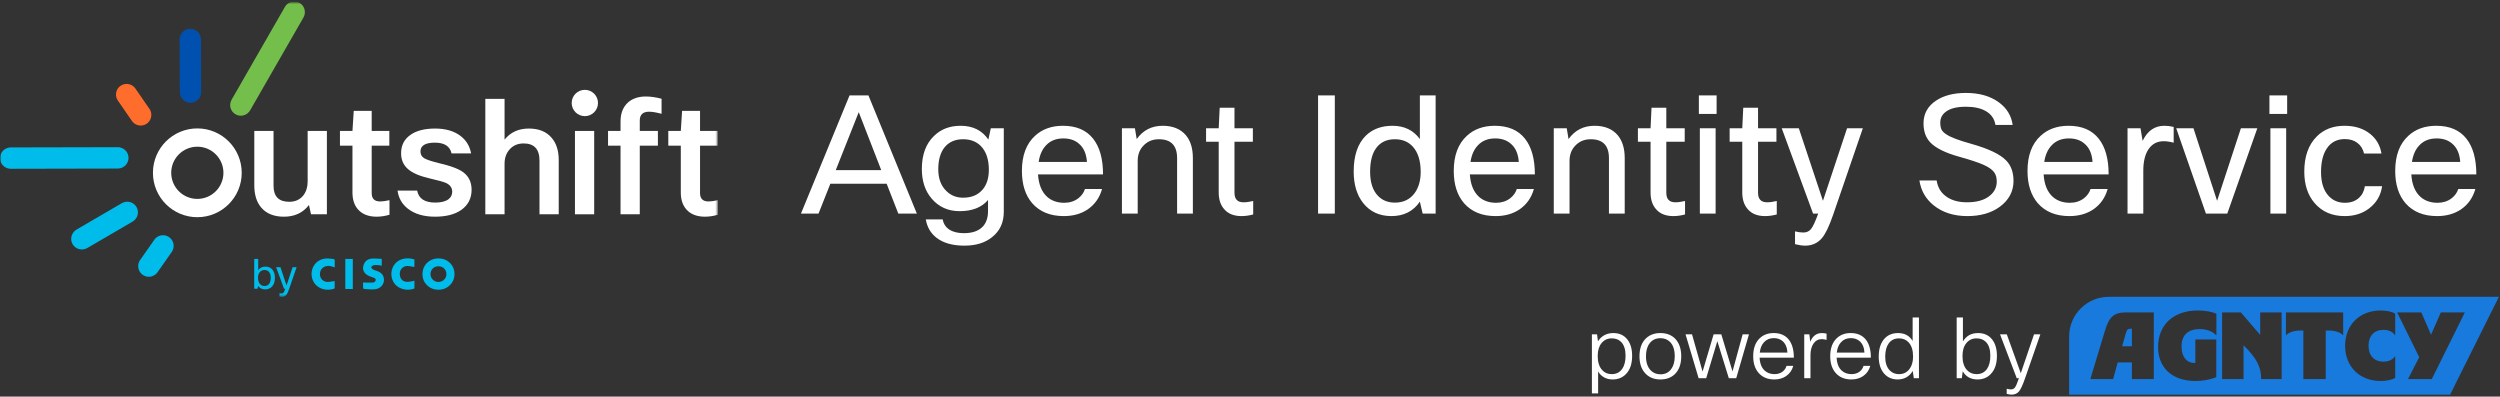 <svg width="914" height="145" viewBox="0 0 914 145" fill="none" xmlns="http://www.w3.org/2000/svg">
<rect x="0" y="0" width="914" height="145" fill="#333333" stroke="none"/>
<g clip-path="url(#clip0_1184_157217)">
<mask id="mask0_1184_157217" style="mask-type:luminance" maskUnits="userSpaceOnUse" x="0" y="0" width="263" height="109">
<path d="M262.439 0.531H0V108.521H262.439V0.531Z" fill="white"/>
</mask>
<g mask="url(#mask0_1184_157217)">
<path d="M98.992 101.541C98.992 100.554 98.745 99.808 98.251 99.314C97.857 98.911 97.344 98.712 96.708 98.712C95.972 98.712 95.388 98.977 94.951 99.514C94.538 100.027 94.329 100.706 94.329 101.541C94.329 102.553 94.576 103.322 95.07 103.858C95.483 104.324 96.029 104.556 96.703 104.556C97.458 104.556 98.037 104.281 98.427 103.725C98.802 103.213 98.987 102.486 98.987 101.546L98.992 101.541ZM94.149 105.568H92.952V94.671H94.405V98.787C95.022 97.909 95.901 97.472 97.04 97.472C98.18 97.472 99.049 97.876 99.675 98.683C100.231 99.409 100.506 100.373 100.506 101.575C100.506 102.999 100.126 104.086 99.371 104.846C98.735 105.482 97.923 105.8 96.936 105.8C95.815 105.8 94.965 105.378 94.377 104.528L94.149 105.572V105.568Z" fill="#00BCEB"/>
<path d="M108.436 97.695L105.696 105.672C105.336 106.731 104.984 107.453 104.652 107.837C104.258 108.293 103.75 108.516 103.123 108.516C102.862 108.516 102.548 108.469 102.183 108.379V107.196C102.463 107.267 102.719 107.301 102.938 107.301C103.251 107.301 103.493 107.192 103.664 106.973C103.835 106.755 104.054 106.285 104.315 105.558H103.845L100.953 97.686H102.529L104.756 104.376L106.983 97.686H108.436V97.695Z" fill="#00BCEB"/>
<path d="M126.241 94.666V105.648H128.986V94.666H126.241ZM122.367 97.767C122.367 96.879 122.338 96.076 122.376 95.283C122.395 94.88 122.205 94.718 121.878 94.69C120.919 94.609 119.941 94.424 118.996 94.528C114.395 95.041 112.766 99.846 114.718 103.165C116.237 105.758 119.452 106.408 122.054 105.587C122.172 105.549 122.338 105.406 122.343 105.307C122.367 104.414 122.357 103.521 122.357 102.757C121.432 102.876 120.591 103.075 119.746 103.07C118.265 103.065 117.125 101.973 116.987 100.582C116.831 98.992 117.652 97.757 119.138 97.339C120.235 97.031 121.261 97.33 122.367 97.767ZM151.501 94.837C148.429 93.888 145.542 94.704 144.051 96.921C142.646 99.011 142.779 101.921 144.369 103.868C145.912 105.758 149.051 106.475 151.491 105.477C151.501 105.359 151.515 105.231 151.515 105.102C151.515 104.281 151.515 103.464 151.515 102.591C151.292 102.671 151.121 102.781 150.941 102.8C150.091 102.895 149.217 103.132 148.396 103.013C146.857 102.795 146.026 101.442 146.178 99.737C146.302 98.365 147.498 97.225 148.937 97.249C149.792 97.263 150.642 97.482 151.501 97.605V94.837ZM132.732 103.284C132.732 103.839 132.713 104.547 132.751 105.259C132.76 105.402 132.974 105.639 133.107 105.648C134.455 105.715 135.828 105.91 137.152 105.753C139.517 105.473 140.899 103.322 140.215 101.228C139.835 100.055 138.919 99.452 137.822 99.053C137.337 98.878 136.815 98.783 136.378 98.526C136.084 98.355 135.714 97.952 135.742 97.695C135.771 97.425 136.207 97.078 136.521 96.993C137.024 96.86 137.584 96.883 138.116 96.912C138.596 96.936 139.071 97.059 139.564 97.14V94.652C138.368 94.604 137.186 94.462 136.018 94.533C134.199 94.642 133.031 95.806 132.765 97.562C132.547 99.025 133.397 100.297 135.068 100.972C135.585 101.18 136.131 101.318 136.644 101.537C137.076 101.717 137.532 102.03 137.342 102.538C137.219 102.866 136.782 103.279 136.464 103.298C135.258 103.374 134.042 103.298 132.727 103.284H132.732Z" fill="#00BCEB"/>
<mask id="mask1_1184_157217" style="mask-type:luminance" maskUnits="userSpaceOnUse" x="0" y="0" width="263" height="109">
<path d="M262.439 0.531H0V108.521H262.439V0.531Z" fill="white"/>
</mask>
<g mask="url(#mask1_1184_157217)">
<path d="M160.27 103.08C158.656 103.08 157.355 101.764 157.388 100.164C157.422 98.545 158.661 97.339 160.294 97.344C161.97 97.344 163.214 98.583 163.21 100.221C163.2 101.84 161.928 103.08 160.275 103.08H160.27ZM160.308 94.481C156.937 94.481 154.454 96.926 154.454 100.231C154.454 103.469 156.971 105.924 160.294 105.924C163.637 105.924 166.163 103.445 166.158 100.169C166.158 96.917 163.646 94.476 160.308 94.476V94.481Z" fill="#00BCEB"/>
<path d="M3.80107e-05 57.821C0.01 59.982 1.795 61.715 3.96 61.705L43.07 61.62C45.263 61.61 47.001 59.863 46.992 57.698C46.982 55.547 45.225 53.8 43.032 53.809L3.922 53.895C1.762 53.904 -0.009 55.666 3.80107e-05 57.821Z" fill="#00BCEB"/>
</g>
<path d="M26.551 89.287C27.639 91.153 30.051 91.76 31.921 90.673L48.459 81.025C50.353 79.919 50.985 77.535 49.898 75.669C48.815 73.808 46.422 73.177 44.528 74.283L27.99 83.931C26.119 85.023 25.469 87.43 26.551 89.291V89.287Z" fill="#00BCEB"/>
<mask id="mask2_1184_157217" style="mask-type:luminance" maskUnits="userSpaceOnUse" x="0" y="0" width="263" height="109">
<path d="M262.439 0.531H0V108.521H262.439V0.531Z" fill="white"/>
</mask>
<g mask="url(#mask2_1184_157217)">
<path d="M52.48 100.682C54.356 101.755 56.749 101.076 57.822 99.196L62.964 91.865C64.051 89.961 63.405 87.577 61.53 86.504C59.659 85.436 57.271 86.086 56.184 87.99L51.041 95.326C49.968 97.206 50.609 99.618 52.475 100.687L52.48 100.682Z" fill="#00BCEB"/>
<path d="M109.509 1.039C107.634 -0.034 105.241 0.645 104.163 2.525L84.682 36.441C83.594 38.345 84.24 40.728 86.116 41.797C87.986 42.865 90.375 42.214 91.462 40.31L110.943 6.4C112.016 4.52 111.375 2.108 109.509 1.039Z" fill="#74BF4B"/>
</g>
<path d="M43.792 31.579C42.135 32.965 41.94 35.444 43.326 37.105L48.416 44.479C49.822 46.16 52.281 46.383 53.938 44.997C55.59 43.615 55.814 41.151 54.404 39.47L49.314 32.096C47.922 30.434 45.439 30.197 43.792 31.579Z" fill="#FF6D2D"/>
<path d="M69.54 10.531C67.38 10.54 65.647 12.325 65.656 14.49L65.742 33.639C65.751 35.833 67.499 37.571 69.664 37.561C71.814 37.552 73.562 35.795 73.552 33.601L73.467 14.452C73.457 12.287 71.696 10.521 69.545 10.531H69.54Z" fill="#0051AF"/>
<path d="M92.972 47.874H100.004V67.916C100.004 71.823 101.917 73.775 105.744 73.775C107.971 73.775 109.709 72.972 110.957 71.372C111.973 70.005 112.481 68.324 112.481 66.334V47.879H119.513V78.347H113.711L112.951 74.947C110.763 77.801 107.714 79.225 103.811 79.225C100.217 79.225 97.463 78.133 95.55 75.945C93.831 73.95 92.972 71.22 92.972 67.74V47.874Z" fill="white"/>
<path d="M142.394 73.186V78.518C140.751 78.988 139.189 79.221 137.708 79.221C134.698 79.221 132.414 78.323 130.852 76.524C129.522 75 128.858 72.948 128.858 70.37V53.258H124.285V47.869H128.858L129.328 40.543H135.889V47.869H142.337V53.258H135.889V70.603C135.889 72.635 136.924 73.651 138.995 73.651C139.892 73.651 141.027 73.494 142.394 73.181V73.186Z" fill="white"/>
<path d="M152.503 69.668C153.049 72.597 155.257 74.064 159.122 74.064C161.268 74.064 162.892 73.656 163.984 72.835C164.881 72.132 165.332 71.215 165.332 70.081C165.332 68.637 164.549 67.559 162.987 66.857C162.089 66.467 160.114 65.921 157.07 65.219C153.32 64.359 150.646 63.187 149.042 61.705C147.437 60.262 146.639 58.367 146.639 56.022C146.639 53.054 147.85 50.766 150.271 49.166C152.417 47.722 155.371 46.996 159.117 46.996C162.863 46.996 166.092 47.912 168.433 49.749C170.465 51.312 171.732 53.42 172.24 56.079H165.09C164.506 53.462 162.474 52.152 158.998 52.152C155.523 52.152 153.723 53.225 153.723 55.376C153.723 56.468 154.169 57.289 155.072 57.835C155.969 58.381 157.787 58.989 160.522 59.654C164.743 60.632 167.668 61.724 169.311 62.935C171.381 64.459 172.416 66.605 172.416 69.378C172.416 72.54 171.129 75.023 168.547 76.818C166.201 78.418 163.039 79.221 159.055 79.221C154.877 79.221 151.534 78.224 149.037 76.234C146.929 74.553 145.699 72.369 145.343 69.672H152.493L152.503 69.668Z" fill="white"/>
<path d="M184.466 78.342H177.435V36.156H184.466V51.041C186.655 48.344 189.604 46.996 193.312 46.996C197.02 46.996 199.779 48.13 201.692 50.395C203.411 52.389 204.271 55.105 204.271 58.538V78.342H197.239V58.714C197.239 54.535 195.306 52.442 191.437 52.442C189.286 52.442 187.567 53.182 186.28 54.668C185.069 56.036 184.466 57.774 184.466 59.882V78.338V78.342Z" fill="white"/>
<path d="M217.233 78.342H210.201V47.874H217.233V78.342Z" fill="white"/>
<path d="M241.87 36.094V41.602C239.957 41.094 238.433 40.842 237.303 40.842C235.038 40.842 233.903 41.915 233.903 44.066V47.874H240.527V53.263H233.903V78.342H226.871V53.263H222.299V47.874H226.871V44.418C226.871 41.369 227.807 39.029 229.682 37.386C231.325 35.98 233.471 35.278 236.13 35.278C237.849 35.278 239.762 35.553 241.87 36.099V36.094Z" fill="white"/>
<path d="M262.439 73.186V78.518C260.801 78.988 259.234 79.221 257.753 79.221C254.743 79.221 252.459 78.323 250.897 76.524C249.567 75 248.902 72.948 248.902 70.37V53.258H244.33V47.869H248.902L249.373 40.543H255.934V47.869H262.382V53.258H255.934V70.603C255.934 72.635 256.969 73.651 259.04 73.651C259.937 73.651 261.072 73.494 262.439 73.181V73.186Z" fill="white"/>
<path d="M218.628 37.652C218.628 40.306 216.473 42.461 213.819 42.461C211.164 42.461 209.009 40.306 209.009 37.652C209.009 34.997 211.16 32.842 213.819 32.842C216.477 32.842 218.628 34.997 218.628 37.652Z" fill="white"/>
<path d="M72.142 72.721C66.872 72.721 62.598 68.447 62.598 63.177C62.598 57.907 66.872 53.633 72.142 53.633C77.412 53.633 81.686 57.907 81.686 63.177C81.686 68.447 77.412 72.721 72.142 72.721ZM72.142 46.948C63.178 46.948 55.913 54.213 55.913 63.177C55.913 72.141 63.178 79.406 72.142 79.406C81.106 79.406 88.371 72.141 88.371 63.177C88.371 54.213 81.106 46.948 72.142 46.948Z" fill="white"/>
</g>
<path d="M335.21 78.103H328.426L324.164 67.177H303.572L299.25 78.103H292.826L310.596 34.879H317.5L335.21 78.103ZM313.958 41.002L305.553 62.194H322.182L313.958 41.002ZM338.469 80.204H344.653C344.933 81.805 345.733 83.046 347.054 83.926C348.414 84.806 350.195 85.247 352.397 85.247C355.479 85.247 357.78 84.446 359.301 82.845C360.581 81.484 361.222 79.583 361.222 77.142V73.12C358.901 75.841 355.439 77.202 350.836 77.202C346.674 77.202 343.292 75.701 340.69 72.7C338.249 69.898 337.028 66.256 337.028 61.773C337.028 56.571 338.509 52.548 341.471 49.707C343.992 47.225 347.234 45.985 351.196 45.985C355.679 45.985 359.061 47.666 361.342 51.028L362.242 46.885H366.985V77.442C366.985 81.364 365.564 84.446 362.723 86.687C360.161 88.769 356.779 89.809 352.577 89.809C348.215 89.809 344.793 88.829 342.311 86.867C340.23 85.227 338.949 83.005 338.469 80.204ZM343.032 61.894C343.032 65.296 344.032 67.957 346.033 69.878C347.674 71.479 349.695 72.279 352.097 72.279C355.258 72.279 357.68 71.239 359.361 69.158C360.802 67.397 361.522 65.035 361.522 62.074C361.522 58.272 360.541 55.37 358.581 53.369C356.94 51.728 354.778 50.907 352.097 50.907C349.135 50.907 346.854 51.928 345.253 53.969C343.772 55.89 343.032 58.532 343.032 61.894ZM396.664 69.098H402.907C402.027 72.26 400.286 74.741 397.685 76.542C395.243 78.183 392.322 79.003 388.92 79.003C383.997 79.003 380.155 77.442 377.393 74.321C374.872 71.399 373.611 67.457 373.611 62.494C373.611 56.851 375.212 52.568 378.414 49.647C381.055 47.205 384.457 45.985 388.62 45.985C393.502 45.985 397.185 47.566 399.666 50.728C402.067 53.769 403.268 58.111 403.268 63.755H379.494C379.735 67.437 380.855 70.178 382.856 71.979C384.497 73.42 386.578 74.14 389.1 74.14C391.061 74.14 392.762 73.6 394.203 72.52C395.404 71.599 396.224 70.459 396.664 69.098ZM388.74 50.608C386.178 50.608 384.117 51.408 382.556 53.009C381.075 54.489 380.135 56.551 379.735 59.192H397.384C397.185 56.19 396.184 53.949 394.383 52.468C392.942 51.228 391.061 50.608 388.74 50.608ZM415.941 78.103H410.178V46.885H414.92L415.581 50.847C417.902 47.606 421.064 45.985 425.066 45.985C428.748 45.985 431.569 47.125 433.531 49.407C435.252 51.448 436.112 54.229 436.112 57.751V78.103H430.349V57.811C430.349 53.209 428.128 50.907 423.685 50.907C421.364 50.907 419.463 51.708 417.982 53.309C416.621 54.75 415.941 56.59 415.941 58.832V78.103ZM458.168 73.48V78.403C456.687 78.803 455.266 79.003 453.905 79.003C451.024 79.003 448.862 78.103 447.421 76.302C446.181 74.821 445.561 72.84 445.561 70.358V51.808H440.938V46.885H445.561L445.921 39.381H451.324V46.885H458.047V51.808H451.324V70.478C451.324 72.8 452.424 73.96 454.626 73.96C455.666 73.96 456.847 73.8 458.168 73.48ZM481.884 34.879H488.009V78.103H481.884V34.879ZM524.868 78.103H520.125L519.104 73.72C516.702 77.242 513.24 79.003 508.715 79.003C504.357 79.003 500.914 77.422 498.393 74.26C496.071 71.339 494.908 67.477 494.908 62.674C494.908 56.871 496.389 52.509 499.352 49.587C501.835 47.185 505.074 45.985 509.076 45.985C513.402 45.985 516.74 47.606 519.104 50.847V34.879H524.868V78.103ZM500.914 62.794C500.914 66.676 501.873 69.618 503.796 71.619C505.396 73.26 507.457 74.08 509.978 74.08C513.098 74.08 515.519 72.9 517.243 70.538C518.682 68.497 519.403 65.936 519.403 62.854C519.403 58.812 518.444 55.73 516.521 53.609C514.878 51.808 512.699 50.907 509.978 50.907C506.935 50.907 504.637 52.008 503.075 54.209C501.631 56.211 500.914 59.072 500.914 62.794ZM554.544 69.098H560.787C559.909 72.26 558.166 74.741 555.564 76.542C553.124 78.183 550.204 79.003 546.799 79.003C541.88 79.003 538.035 77.442 535.276 74.321C532.755 71.399 531.492 67.457 531.492 62.494C531.492 56.851 533.092 52.568 536.297 49.647C538.937 47.205 542.336 45.985 546.5 45.985C551.381 45.985 555.066 47.566 557.549 50.728C559.947 53.769 561.148 58.111 561.148 63.755H537.375C537.617 67.437 538.737 70.178 540.736 71.979C542.379 73.42 544.459 74.14 546.98 74.14C548.941 74.14 550.645 73.6 552.084 72.52C553.285 71.599 554.107 70.459 554.544 69.098ZM546.619 50.608C544.06 50.608 541.999 51.408 540.437 53.009C538.956 54.489 538.016 56.551 537.617 59.192H555.265C555.066 56.19 554.064 53.949 552.264 52.468C550.821 51.228 548.941 50.608 546.619 50.608ZM573.821 78.103H568.061V46.885H572.8L573.46 50.847C575.782 47.606 578.944 45.985 582.946 45.985C586.631 45.985 589.451 47.125 591.412 49.407C593.131 51.448 593.995 54.229 593.995 57.751V78.103H588.231V57.811C588.231 53.209 586.009 50.907 581.565 50.907C579.243 50.907 577.344 51.708 575.862 53.309C574.504 54.75 573.821 56.59 573.821 58.832V78.103ZM616.05 73.48V78.403C614.568 78.803 613.149 79.003 611.786 79.003C608.904 79.003 606.744 78.103 605.305 76.302C604.061 74.821 603.444 72.84 603.444 70.358V51.808H598.819V46.885H603.444L603.8 39.381H609.203V46.885H615.931V51.808H609.203V70.478C609.203 72.8 610.305 73.96 612.508 73.96C613.548 73.96 614.73 73.8 616.05 73.48ZM627.592 41.662H621.106V34.879H627.592V41.662ZM627.231 78.103H621.467V46.885H627.231V78.103ZM649.585 73.48V78.403C648.104 78.803 646.679 79.003 645.322 79.003C642.439 79.003 640.279 78.103 638.836 76.302C637.596 74.821 636.974 72.84 636.974 70.358V51.808H632.355V46.885H636.974L637.335 39.381H642.739V46.885H649.462V51.808H642.739V70.478C642.739 72.8 643.84 73.96 646.043 73.96C647.083 73.96 648.261 73.8 649.585 73.48ZM681.055 46.885L670.192 78.523C668.748 82.725 667.367 85.587 666.047 87.108C664.489 88.909 662.467 89.809 659.984 89.809C658.944 89.809 657.704 89.629 656.261 89.269V84.586C657.382 84.867 658.383 85.007 659.267 85.007C660.506 85.007 661.465 84.567 662.144 83.686C662.828 82.845 663.687 80.984 664.727 78.103H662.866L651.399 46.885H657.643L666.469 73.42L675.291 46.885H681.055ZM730.013 66.396C730.013 64.955 729.694 63.815 729.053 62.974C728.332 61.974 727.012 61.053 725.089 60.213C723.171 59.372 720.27 58.412 716.386 57.331C711.182 55.89 707.602 54.109 705.641 51.988C704.036 50.267 703.238 47.966 703.238 45.084C703.238 41.602 704.758 38.841 707.801 36.8C710.603 34.919 714.244 33.978 718.726 33.978C723.731 33.978 727.79 35.159 730.915 37.52C733.716 39.601 735.354 42.323 735.834 45.684H729.533C729.172 43.403 727.971 41.702 725.929 40.582C724.13 39.541 721.727 39.021 718.726 39.021C715.365 39.021 712.882 39.661 711.281 40.942C710 41.943 709.363 43.243 709.363 44.844C709.363 45.885 709.52 46.745 709.843 47.425C710.204 48.066 710.802 48.646 711.642 49.166C713.204 50.207 716.224 51.348 720.706 52.588C726.95 54.349 731.171 56.351 733.374 58.592C735.216 60.433 736.138 62.954 736.138 66.156C736.138 69.958 734.476 73.1 731.152 75.581C728.033 77.863 724.068 79.003 719.268 79.003C714.263 79.003 710.123 77.662 706.842 74.981C703.998 72.66 702.298 69.658 701.738 65.976H708.039C708.442 68.617 709.7 70.638 711.823 72.039C713.746 73.32 716.186 73.96 719.144 73.96C722.829 73.96 725.649 73.12 727.61 71.439C729.21 70.078 730.013 68.397 730.013 66.396ZM764.312 69.098H770.556C769.673 72.26 767.935 74.741 765.333 76.542C762.888 78.183 759.968 79.003 756.568 79.003C751.645 79.003 747.803 77.442 745.04 74.321C742.519 71.399 741.256 67.457 741.256 62.494C741.256 56.851 742.861 52.568 746.061 49.647C748.701 47.205 752.105 45.985 756.265 45.985C761.15 45.985 764.83 47.566 767.313 50.728C769.716 53.769 770.917 58.111 770.917 63.755H747.143C747.381 67.437 748.501 70.178 750.505 71.979C752.143 73.42 754.228 74.14 756.749 74.14C758.71 74.14 760.41 73.6 761.848 72.52C763.049 71.599 763.871 70.459 764.312 69.098ZM756.388 50.608C753.824 50.608 751.763 51.408 750.201 53.009C748.725 54.489 747.78 56.551 747.381 59.192H765.029C764.83 56.19 763.833 53.949 762.029 52.468C760.59 51.228 758.71 50.608 756.388 50.608ZM783.59 78.103H777.825V46.885H782.569L783.347 51.508C785.109 47.826 787.749 45.985 791.272 45.985C792.435 45.985 793.575 46.125 794.695 46.405V52.168C793.333 51.808 792.112 51.628 791.035 51.628C788.713 51.628 786.889 52.568 785.569 54.45C784.25 56.33 783.59 58.992 783.59 62.434V78.103ZM819.276 46.885H825.277L814.29 78.103H806.489L795.621 46.885H801.927L810.568 73.42L819.276 46.885ZM836.184 41.662H829.703V34.879H836.184V41.662ZM835.823 78.103H830.059V46.885H835.823V78.103ZM864.601 68.077H870.901C870.422 71.439 868.841 74.14 866.163 76.181C863.718 78.063 860.736 79.003 857.218 79.003C852.612 79.003 848.951 77.422 846.231 74.26C843.709 71.339 842.446 67.497 842.446 62.734C842.446 57.211 843.971 52.929 847.009 49.887C849.611 47.285 852.992 45.985 857.156 45.985C860.997 45.985 864.159 47.005 866.642 49.046C868.841 50.847 870.185 53.209 870.664 56.13H864.302C863.898 54.45 863.081 53.149 861.837 52.228C860.636 51.308 859.117 50.847 857.275 50.847C854.435 50.847 852.251 51.968 850.732 54.209C849.293 56.29 848.571 59.192 848.571 62.914C848.571 66.796 849.531 69.738 851.453 71.739C852.973 73.34 854.934 74.14 857.336 74.14C859.416 74.14 861.116 73.54 862.44 72.339C863.599 71.299 864.321 69.878 864.601 68.077ZM898.744 69.098H904.983C904.105 72.26 902.362 74.741 899.76 76.542C897.32 78.183 894.4 79.003 890.995 79.003C886.076 79.003 882.23 77.442 879.472 74.321C876.951 71.399 875.688 67.457 875.688 62.494C875.688 56.851 877.288 52.568 880.493 49.647C883.133 47.205 886.537 45.985 890.696 45.985C895.582 45.985 899.262 47.566 901.745 50.728C904.143 53.769 905.344 58.111 905.344 63.755H881.57C881.812 67.437 882.933 70.178 884.932 71.979C886.575 73.42 888.654 74.14 891.176 74.14C893.137 74.14 894.841 73.6 896.28 72.52C897.481 71.599 898.302 70.459 898.744 69.098ZM890.82 50.608C888.256 50.608 886.195 51.408 884.633 53.009C883.151 54.489 882.211 56.551 881.812 59.192H899.461C899.262 56.19 898.26 53.949 896.46 52.468C895.022 51.228 893.137 50.608 890.82 50.608Z" fill="white"/>
<path d="M581.997 122.228H583.877L584.214 124.787C584.832 123.801 585.634 123.039 586.622 122.505C587.567 122.012 588.625 121.765 589.798 121.765C592.039 121.765 593.777 122.567 595.011 124.17C596.142 125.651 596.707 127.625 596.707 130.092C596.707 133.013 595.947 135.243 594.427 136.786C593.15 138.081 591.536 138.728 589.584 138.728C588.431 138.728 587.391 138.475 586.47 137.973C585.544 137.47 584.813 136.745 584.276 135.798V143.817H581.997V122.228ZM594.304 130.028C594.304 127.807 593.768 126.141 592.699 125.031C591.835 124.146 590.695 123.705 589.276 123.705C587.709 123.705 586.46 124.291 585.511 125.463C584.585 126.595 584.124 128.156 584.124 130.151C584.124 132.393 584.67 134.108 585.758 135.302C586.645 136.289 587.804 136.782 589.243 136.782C590.885 136.782 592.153 136.156 593.036 134.901C593.881 133.729 594.304 132.104 594.304 130.028Z" fill="white"/>
<path d="M599.39 130.247C599.39 127.326 600.225 125.105 601.892 123.585C603.245 122.372 604.964 121.765 607.039 121.765C609.47 121.765 611.369 122.567 612.746 124.17C614.018 125.673 614.659 127.699 614.659 130.247C614.659 133.146 613.847 135.357 612.224 136.878C610.885 138.112 609.161 138.728 607.039 138.728C604.612 138.728 602.699 137.905 601.303 136.261C600.031 134.759 599.39 132.754 599.39 130.247ZM601.768 130.247C601.768 132.489 602.343 134.204 603.492 135.397C604.418 136.363 605.614 136.847 607.072 136.847C608.758 136.847 610.063 136.209 610.989 134.935C611.853 133.784 612.285 132.221 612.285 130.247C612.285 127.964 611.73 126.237 610.619 125.065C609.693 124.118 608.501 123.646 607.039 123.646C605.353 123.646 604.038 124.273 603.093 125.527C602.205 126.7 601.768 128.273 601.768 130.247Z" fill="white"/>
<path d="M637.112 122.228H639.425L634.767 138.266H632.056L627.858 124.726L623.789 138.266H621.012L616.23 122.228H618.604L622.46 135.86L626.501 122.228H629.307L633.409 135.798L637.112 122.228Z" fill="white"/>
<path d="M653.151 133.76H655.616C655.188 135.363 654.3 136.619 652.966 137.522C651.77 138.324 650.345 138.726 648.679 138.726C646.21 138.726 644.277 137.902 642.881 136.258C641.604 134.756 640.968 132.751 640.968 130.244C640.968 127.366 641.77 125.164 643.375 123.643C644.709 122.388 646.404 121.762 648.46 121.762C650.867 121.762 652.719 122.573 654.015 124.198C655.226 125.762 655.834 127.952 655.834 130.768H643.313C643.413 132.887 644.045 134.469 645.194 135.518C646.138 136.36 647.33 136.782 648.769 136.782C649.923 136.782 650.91 136.474 651.732 135.857C652.43 135.302 652.904 134.601 653.151 133.76ZM648.493 123.615C647.012 123.615 645.82 124.118 644.913 125.127C644.049 126.052 643.537 127.316 643.375 128.92H653.488C653.389 127.091 652.809 125.704 651.76 124.757C650.901 123.998 649.809 123.615 648.493 123.615Z" fill="white"/>
<path d="M661.912 138.266H659.628V122.228H661.508L661.817 124.972C662.681 122.835 664.11 121.765 666.104 121.765C666.66 121.765 667.225 121.836 667.799 121.981V124.263C667.144 124.078 666.546 123.986 666.014 123.986C664.756 123.986 663.749 124.541 662.99 125.651C662.273 126.7 661.912 128.097 661.912 129.846V138.266Z" fill="white"/>
<path d="M681.312 133.76H683.777C683.345 135.363 682.461 136.619 681.127 137.522C679.931 138.324 678.502 138.726 676.84 138.726C674.371 138.726 672.438 137.902 671.038 136.258C669.765 134.756 669.129 132.751 669.129 130.244C669.129 127.366 669.931 125.164 671.531 123.643C672.87 122.388 674.565 121.762 676.621 121.762C679.029 121.762 680.88 122.573 682.172 124.198C683.387 125.762 683.995 127.952 683.995 130.768H671.47C671.574 132.887 672.201 134.469 673.355 135.518C674.3 136.36 675.491 136.782 676.93 136.782C678.079 136.782 679.067 136.474 679.893 135.857C680.591 135.302 681.066 134.601 681.312 133.76ZM676.655 123.615C675.173 123.615 673.977 124.118 673.075 125.127C672.21 126.052 671.698 127.316 671.531 128.92H681.65C681.55 127.091 680.971 125.704 679.921 124.757C679.057 123.998 677.97 123.615 676.655 123.615Z" fill="white"/>
<path d="M701.572 138.266H699.692L699.293 135.613C698.694 136.64 697.911 137.424 696.947 137.957C696.021 138.473 694.972 138.728 693.799 138.728C691.62 138.728 689.892 137.926 688.619 136.323C687.446 134.821 686.862 132.838 686.862 130.37C686.862 127.409 687.622 125.158 689.146 123.615C690.376 122.382 691.971 121.765 693.923 121.765C696.33 121.765 698.11 122.73 699.259 124.664V116.059H701.572V138.266ZM689.236 130.401C689.236 132.6 689.782 134.265 690.87 135.397C691.758 136.323 692.888 136.786 694.265 136.786C695.888 136.786 697.17 136.159 698.12 134.904C698.984 133.753 699.416 132.23 699.416 130.339C699.416 128.079 698.88 126.36 697.811 125.188C696.909 124.201 695.736 123.708 694.293 123.708C692.65 123.708 691.387 124.325 690.499 125.558C689.659 126.731 689.236 128.347 689.236 130.401Z" fill="white"/>
<path d="M717.241 138.266H715.36V116.059H717.644V124.849C718.855 122.792 720.697 121.765 723.166 121.765C725.407 121.765 727.145 122.567 728.375 124.17C729.51 125.651 730.075 127.625 730.075 130.092C730.075 133.013 729.31 135.243 727.791 136.786C726.537 138.081 724.932 138.728 722.981 138.728C720.531 138.728 718.731 137.732 717.582 135.737L717.241 138.266ZM727.667 130.028C727.667 127.807 727.136 126.141 726.062 125.031C725.198 124.146 724.059 123.705 722.639 123.705C721.077 123.705 719.824 124.291 718.879 125.463C717.953 126.595 717.487 128.155 717.487 130.151C717.487 132.393 718.033 134.108 719.126 135.302C720.028 136.289 721.2 136.782 722.639 136.782C724.282 136.782 725.55 136.156 726.433 134.901C727.259 133.729 727.667 132.103 727.667 130.028Z" fill="white"/>
<path d="M745.957 122.228L740.311 138.451C739.49 140.795 738.777 142.328 738.184 143.046C737.505 143.87 736.589 144.28 735.44 144.28C734.946 144.28 734.352 144.188 733.65 144.003V142.121C734.267 142.285 734.789 142.368 735.221 142.368C735.838 142.368 736.328 142.121 736.688 141.628C737.049 141.134 737.529 140.015 738.122 138.266H737.32L731.214 122.228H733.683L738.801 136.446L743.644 122.228H745.957Z" fill="white"/>
<path d="M895.763 144.28H756.479V122.995C756.479 115.003 762.96 108.521 770.955 108.521H913.596L895.758 144.28H895.763ZM769.526 121.044L764.232 138.598H772.555L774.227 132.502H779.416V138.598H787.426V114.217H777.327C772.869 114.217 771.126 115.715 769.526 121.044ZM775.865 126.583L777.019 122.475C777.574 120.456 777.821 120.175 779.037 120.175H779.421V126.583H775.865ZM802.72 139.294C805.402 139.294 808.152 138.77 810.279 137.901V124.11H802.615V132.678H802.198C799.41 132.678 797.563 130.378 797.563 126.688C797.563 122.404 800.07 120.315 804.249 120.315C806.827 120.315 808.954 121.152 810.312 122.647V114.67C808.498 113.904 805.92 113.52 803.446 113.52C794.672 113.52 788.993 118.708 788.993 126.896C788.993 134.106 793.803 139.294 802.715 139.294H802.72ZM812.401 138.598H820.24V126.235C825.15 131.074 826.683 134.211 826.683 138.598H834.171V114.217H826.332V122.436L819.262 114.217H812.401V138.598ZM842.11 138.598H850.295V120.836H851.098C853.643 120.836 855.556 121.392 856.667 122.647V114.22H835.738V122.647C836.854 121.395 838.772 120.836 841.307 120.836H842.11V138.598ZM857.37 126.407C857.37 134.036 862.697 139.294 870.361 139.294C872.554 139.294 874.572 138.84 875.688 138.144V130.167C874.819 131.525 873.285 132.221 871.372 132.221C867.991 132.221 865.935 129.991 865.935 126.404C865.935 122.816 867.991 120.587 871.372 120.587C873.285 120.587 874.819 121.283 875.688 122.641V114.664C874.572 113.967 872.554 113.514 870.361 113.514C862.697 113.514 857.37 118.772 857.37 126.401V126.407ZM880.355 138.598H889.063L901.147 114.217H892.372L888.788 122.366L885.236 114.217H876.391L884.467 130.586L880.36 138.598H880.355Z" fill="#187ADC"/>
</g>
<defs>
<clipPath id="clip0_1184_157217">
<rect width="914" height="143.866" fill="white" transform="translate(0 0.531)"/>
</clipPath>
</defs>
</svg>
